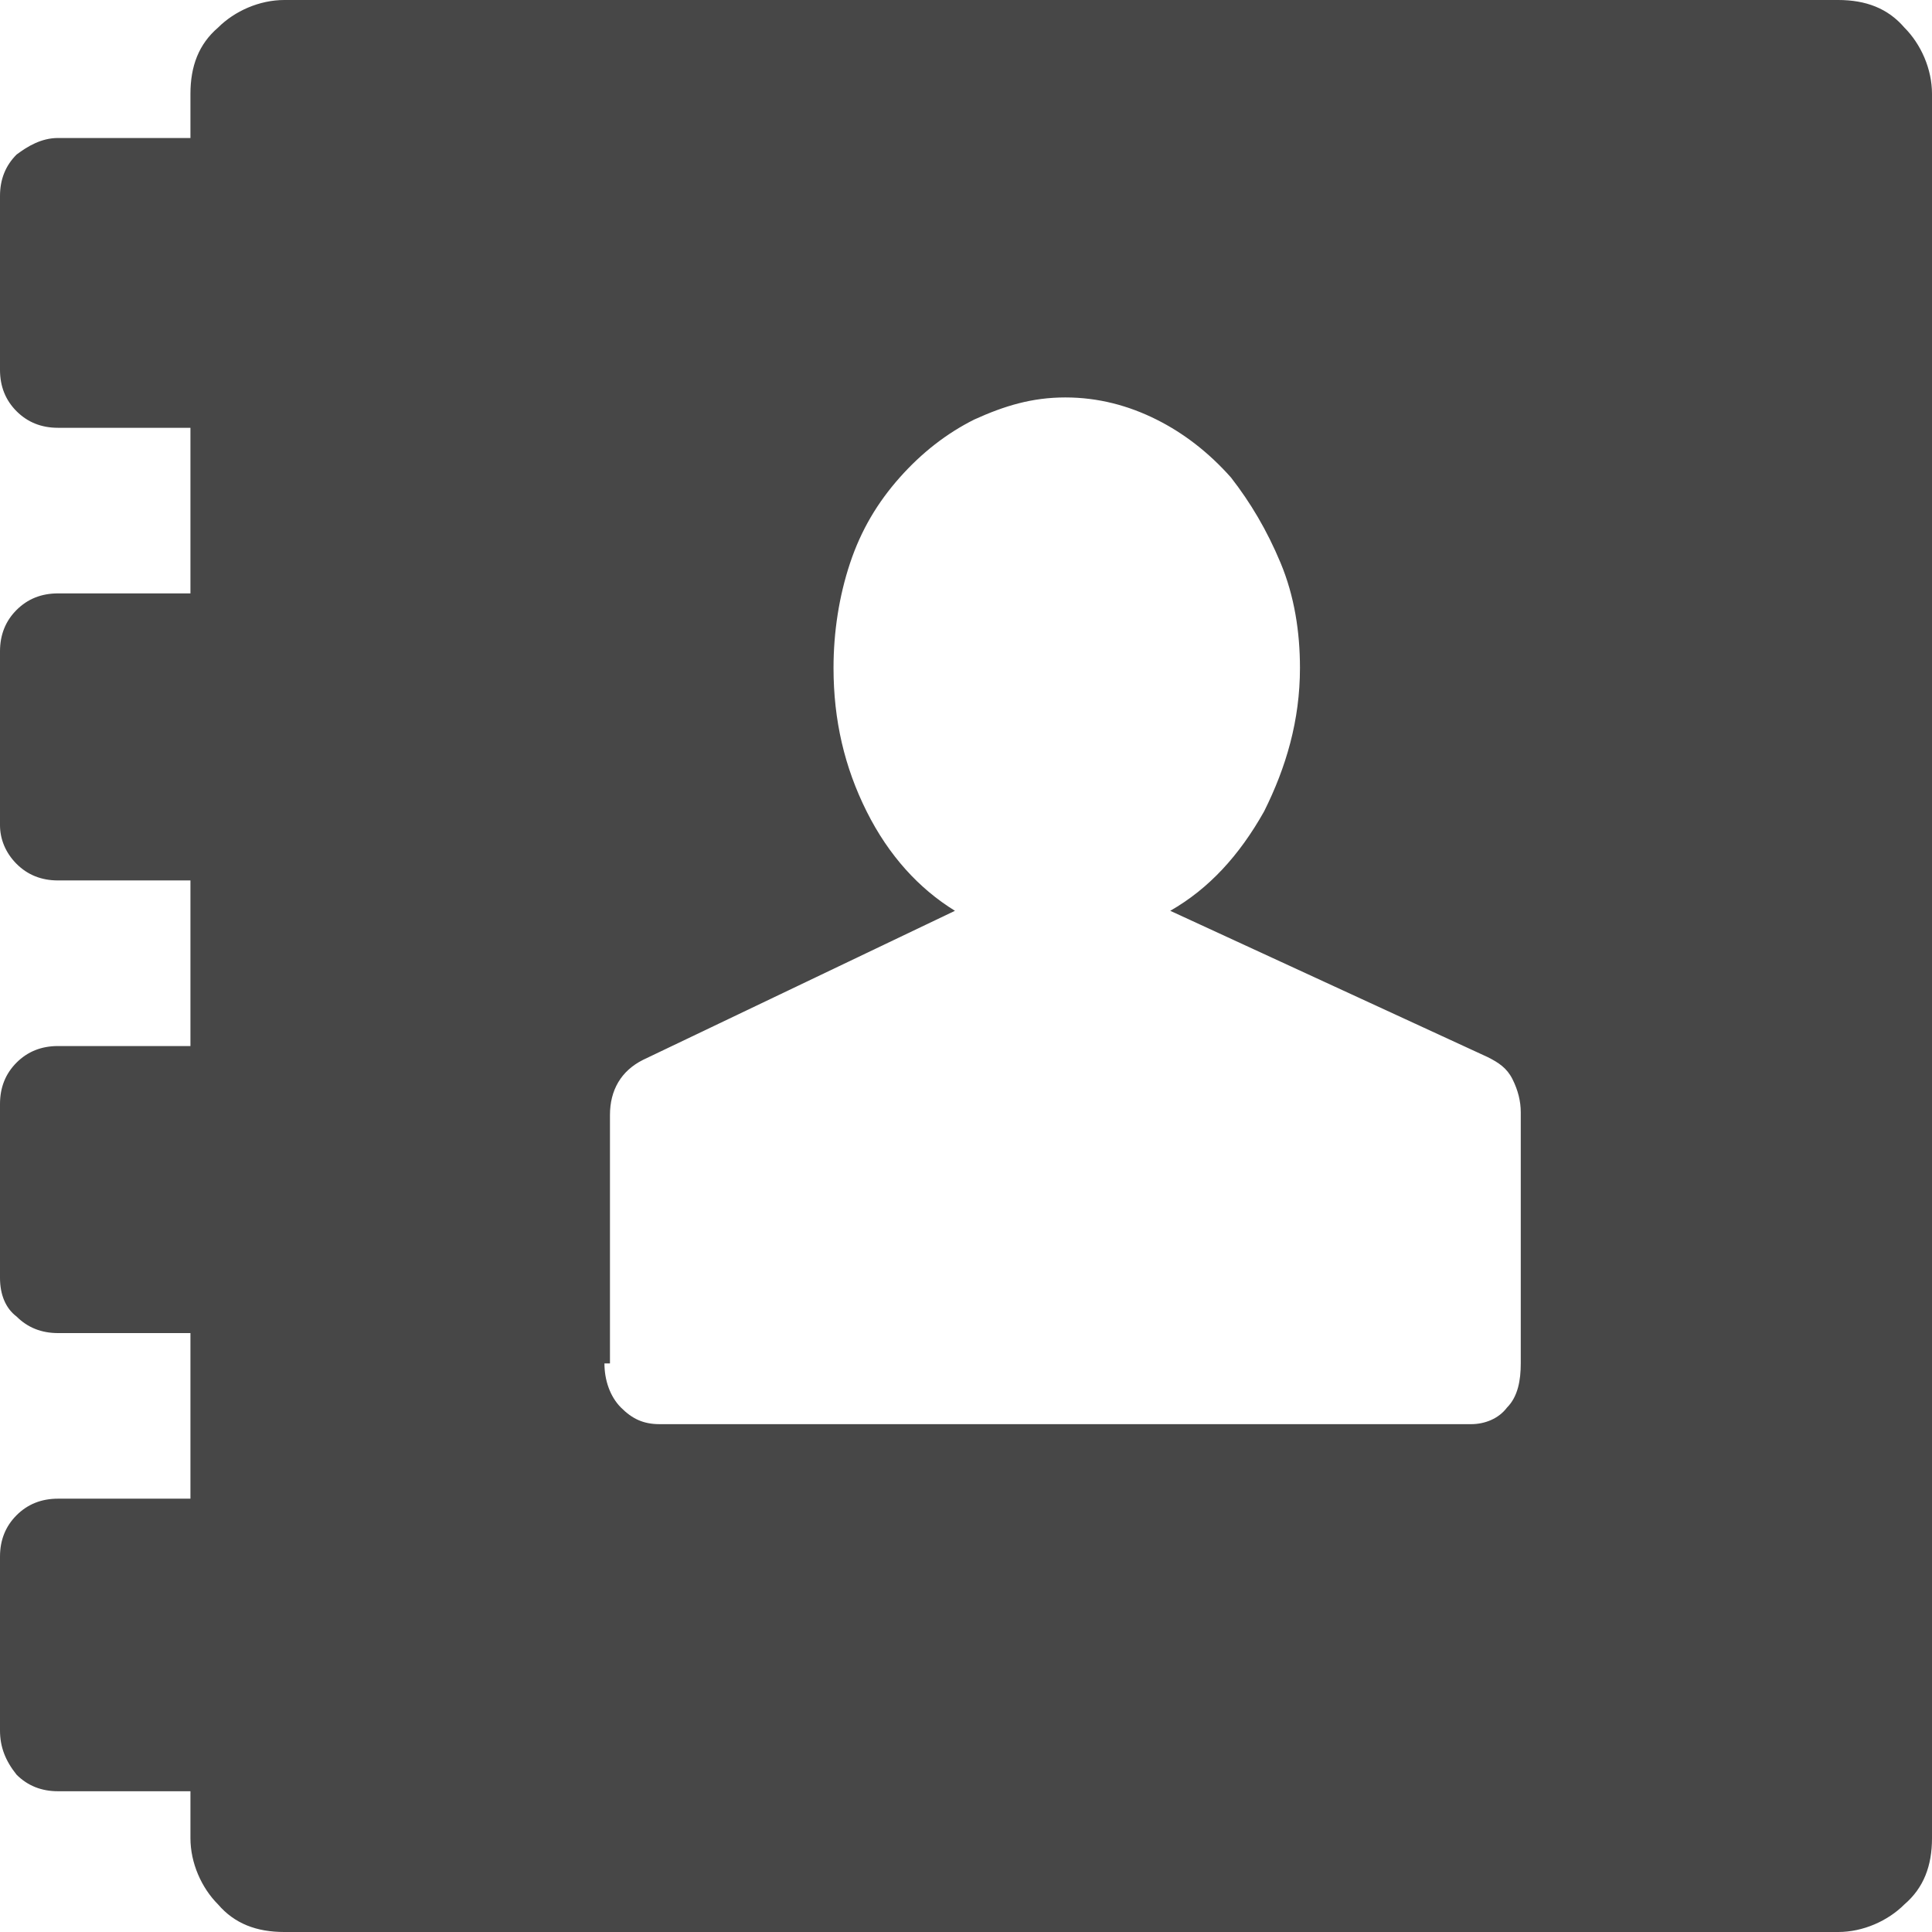 

<svg version="1.1"  xmlns="http://www.w3.org/2000/svg" xmlns:xlink="http://www.w3.org/1999/xlink" x="0px" y="0px"
	 width="70px" height="70px" viewBox="0 0 70 70" enable-background="new 0 0 70 70" xml:space="preserve">
<g>
	<path fill="#474747" d="M21.9,49.4c0,0.6,0.2,1.2,0.6,1.6c0.4,0.4,0.8,0.6,1.4,0.6h29.4c0.5,0,1-0.2,1.3-0.6c0.4-0.4,0.5-1,0.5-1.6
		v-9.1c0-0.4-0.1-0.8-0.3-1.2c-0.2-0.4-0.5-0.6-0.9-0.8L42.4,33c1.4-0.8,2.5-2,3.4-3.6c0.8-1.6,1.3-3.3,1.3-5.2
		c0-1.3-0.2-2.6-0.7-3.8c-0.5-1.2-1.1-2.2-1.8-3.1c-0.8-0.9-1.7-1.6-2.7-2.1c-1-0.5-2.1-0.8-3.3-0.8c-1.2,0-2.2,0.3-3.3,0.8
		c-1,0.5-1.9,1.2-2.7,2.1c-0.8,0.9-1.4,1.9-1.8,3.1c-0.4,1.2-0.6,2.5-0.6,3.8c0,1.9,0.4,3.6,1.2,5.2c0.8,1.6,1.9,2.8,3.2,3.6
		l-11.3,5.4c-0.8,0.4-1.2,1.1-1.2,2V49.4z M2.1,15.5c-0.6,0-1.1-0.2-1.5-0.6C0.2,14.5,0,14,0,13.4l0-6.3c0-0.6,0.2-1.1,0.6-1.5
		C1,5.3,1.5,5,2.1,5h4.8V3.4c0-1,0.3-1.8,1-2.4c0.6-0.6,1.5-1,2.4-1l56.3,0c1,0,1.8,0.3,2.4,1c0.6,0.6,1,1.5,1,2.4v63.2
		c0,1-0.3,1.8-1,2.4c-0.6,0.6-1.5,1-2.4,1H10.3c-1,0-1.8-0.3-2.4-1c-0.6-0.6-1-1.5-1-2.4v-1.7H2.1c-0.6,0-1.1-0.2-1.5-0.6
		C0.2,63.8,0,63.3,0,62.7l0-6.3c0-0.6,0.2-1.1,0.6-1.5c0.4-0.4,0.9-0.6,1.5-0.6h4.8v-6H2.1c-0.6,0-1.1-0.2-1.5-0.6
		C0.2,47.4,0,46.9,0,46.3L0,40c0-0.6,0.2-1.1,0.6-1.5c0.4-0.4,0.9-0.6,1.5-0.6h4.8v-6H2.1c-0.6,0-1.1-0.2-1.5-0.6
		C0.2,30.9,0,30.4,0,29.9l0-6.3c0-0.6,0.2-1.1,0.6-1.5c0.4-0.4,0.9-0.6,1.5-0.6h4.8v-6H2.1z M6.9,15.5"/>
</g>
</svg>
